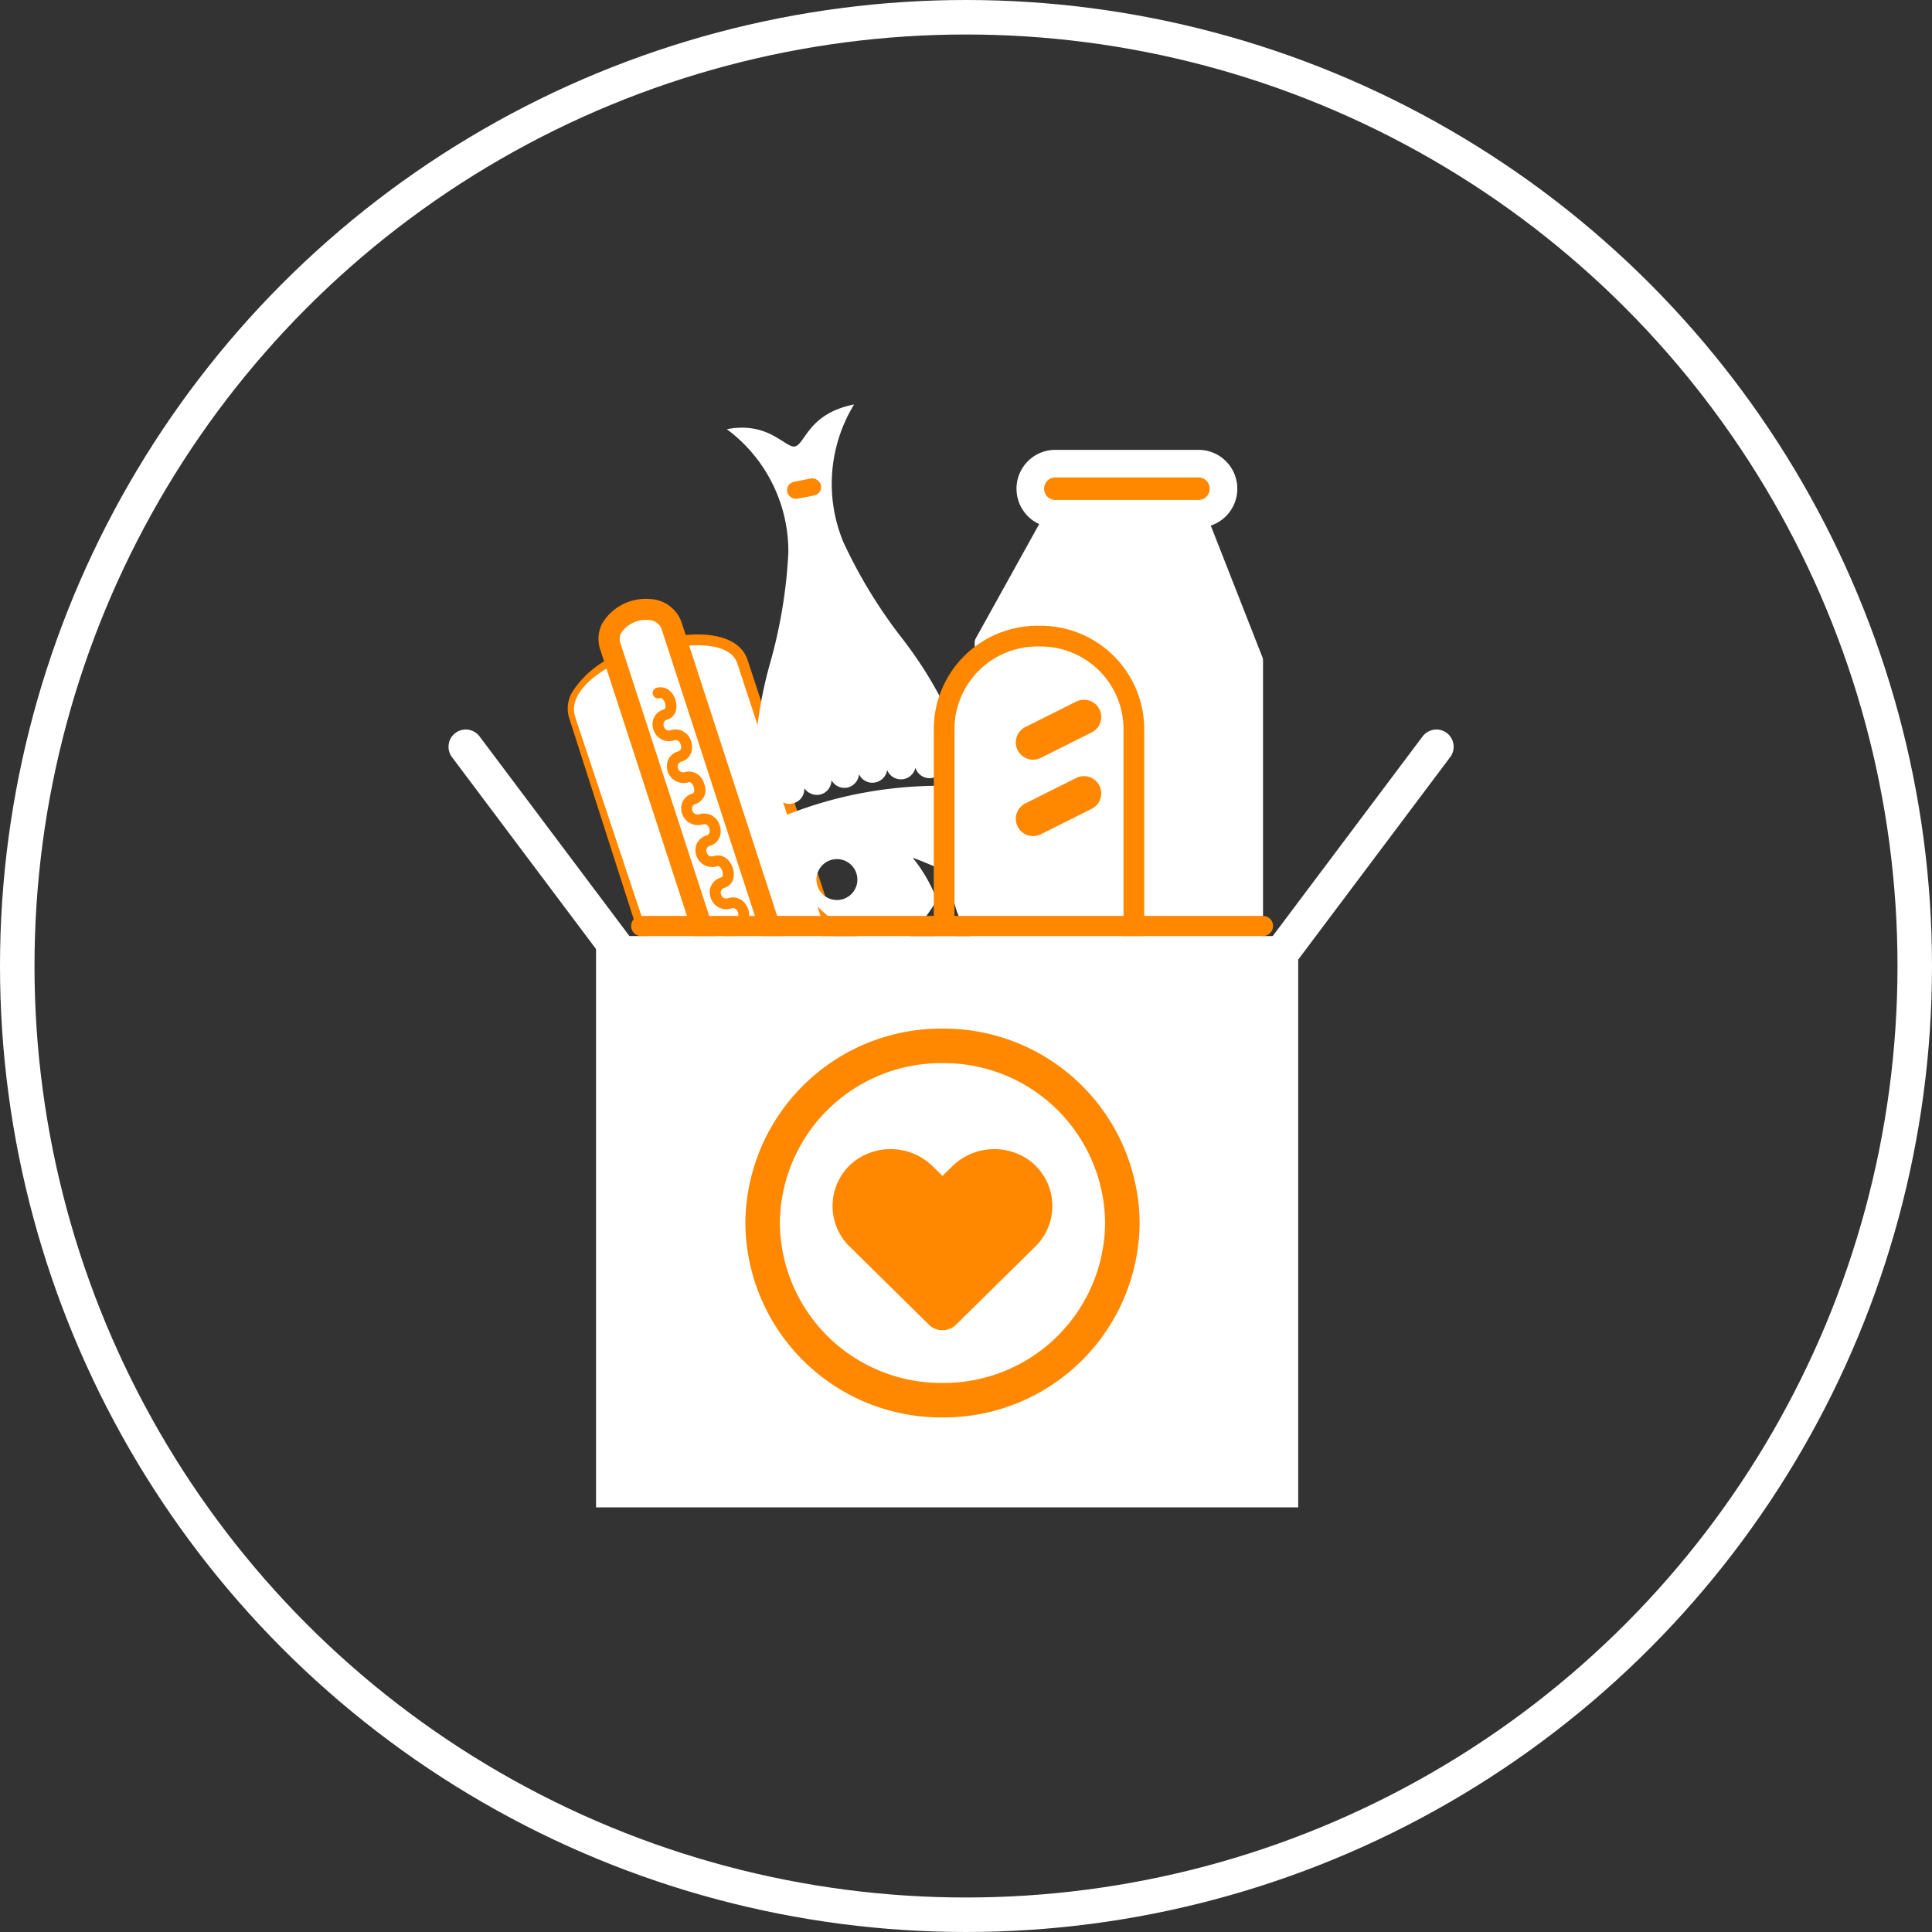 <svg xmlns="http://www.w3.org/2000/svg" width="56" height="56" viewBox="0 0 56 56">
  <rect x="0" y="0" width="56" height="56" fill="#333333" stroke="none"/>
  <g id="index_home_icon" transform="translate(0.5 0.5)">
    <circle id="Oval" cx="27.5" cy="27.5" r="27.5" fill="none" stroke="#fff" stroke-miterlimit="10" stroke-width="1"/>
    <g id="Group" transform="translate(13 11)">
      <g id="箱子shipping" transform="translate(0.088 0)">
        <g id="熱狗" transform="matrix(0.454, -0.891, 0.891, 0.454, 0, 14.439)">
          <path id="Fill_3" data-name="Fill 3" d="M.659,8.114H.644a.158.158,0,0,1-.115-.068c-.626-.919-.7-1.764-.2-2.261L5.888.266A.943.943,0,0,1,6.577,0,2.8,2.8,0,0,1,8.048.588a.156.156,0,0,1,.02.237L.77,8.068A.156.156,0,0,1,.659,8.114ZM6.577.311A.629.629,0,0,0,6.11.486L.55,6c-.361.358-.311.981.136,1.708L7.712.737A2.266,2.266,0,0,0,6.577.311Z" transform="translate(0 0)" fill="#f80"/>
          <path id="Fill_1" data-name="Fill 1" d="M7.736.568.5,7.925c-.511-.768-.71-1.6-.218-2.1L5.8.224C6.223-.211,7,.032,7.736.568" transform="translate(0.189 0.189)" fill="#fff"/>
          <path id="Fill_5" data-name="Fill 5" d="M7.7,1.941,2.1,7.453c-.5.492-1.328.293-2.1-.217L7.357,0c.535.739.779,1.513.343,1.941" transform="translate(1.887 2.075)" fill="#fff"/>
          <path id="Fill_7" data-name="Fill 7" d="M1.5,8.114A2.644,2.644,0,0,1,.068,7.582a.157.157,0,0,1-.022-.24L7.287.046A.155.155,0,0,1,7.4,0h.013a.154.154,0,0,1,.113.065c.651.921.769,1.708.321,2.159L2.328,7.781A1.124,1.124,0,0,1,1.5,8.114ZM7.375.4.4,7.426A2.239,2.239,0,0,0,1.5,7.8a.832.832,0,0,0,.612-.239L7.626,2C7.929,1.7,7.837,1.113,7.375.4Z" transform="translate(1.887 1.887)" fill="#f80"/>
          <path id="Fill_9" data-name="Fill 9" d="M9.42,1.522l-.3.3L1.838,9.1,1.5,9.438c-.669.669-1.989-.65-1.319-1.319l.334-.334L7.8.5,8.1.2c.708-.708,2.027.612,1.319,1.319" transform="translate(0.189 0.189)" fill="#fff"/>
          <path id="Fill_11" data-name="Fill 11" d="M1.222,9.977A1.37,1.37,0,0,1,.08,9.133.82.82,0,0,1,.23,8.2L8.172.249A.822.822,0,0,1,8.763,0,1.319,1.319,0,0,1,9.886.817a.861.861,0,0,1-.168.978l-.3.3L2.111,9.41l-.336.335A.765.765,0,0,1,1.222,9.977ZM8.763.314a.508.508,0,0,0-.37.157L.453,8.42a.516.516,0,0,0-.083.593,1.052,1.052,0,0,0,.852.649.458.458,0,0,0,.332-.139l.335-.336L9.2,1.872l.3-.3A.554.554,0,0,0,9.6.937,1,1,0,0,0,8.763.314Z" transform="translate(0 0.024)" fill="#f80" stroke="#f80" stroke-miterlimit="10" stroke-width="0.3"/>
          <path id="Fill_16" data-name="Fill 16" d="M.251,5.849A.152.152,0,0,1,.142,5.8a.47.47,0,0,1-.126-.454A.5.5,0,0,1,.359,5a.441.441,0,0,1,.441.13.114.114,0,0,0,.121.036.23.23,0,0,0,.149-.153.122.122,0,0,0-.035-.125.472.472,0,0,1,0-.677.442.442,0,0,1,.658,0,.068.068,0,0,0,.077.016.291.291,0,0,0,.18-.185.074.074,0,0,0-.016-.08A.477.477,0,0,1,1.794,3.6a.493.493,0,0,1,.141-.315.469.469,0,0,1,.306-.145.45.45,0,0,1,.351.145.114.114,0,0,0,.1.04.2.2,0,0,0,.114-.062c.02-.02.113-.126.021-.22a.485.485,0,0,1,.306-.821.452.452,0,0,1,.351.145c.056.057.155-.02.189-.054s.109-.137.053-.195a.485.485,0,0,1,.306-.821.45.45,0,0,1,.352.145.114.114,0,0,0,.1.04A.2.2,0,0,0,4.6,1.417c.02-.02.113-.126.021-.22A.47.47,0,0,1,4.493.743.5.5,0,0,1,4.837.39a.441.441,0,0,1,.441.13.068.068,0,0,0,.077.016.291.291,0,0,0,.18-.185A.074.074,0,0,0,5.52.271a.162.162,0,0,1,0-.225.152.152,0,0,1,.219,0,.4.4,0,0,1,.1.387.606.606,0,0,1-.4.41.373.373,0,0,1-.376-.1A.14.14,0,0,0,4.917.7a.188.188,0,0,0-.125.129.149.149,0,0,0,.047.147.469.469,0,0,1-.022.669.5.5,0,0,1-.3.153.418.418,0,0,1-.351-.131.144.144,0,0,0-.221,0,.154.154,0,0,0,0,.228.453.453,0,0,1-.054.644.424.424,0,0,1-.626.054.144.144,0,0,0-.221,0,.154.154,0,0,0,0,.228.469.469,0,0,1-.022.669.5.5,0,0,1-.3.153.418.418,0,0,1-.351-.131.144.144,0,0,0-.221,0,.175.175,0,0,0-.051.109.156.156,0,0,0,.051.119.4.4,0,0,1,.1.387.606.606,0,0,1-.4.41.373.373,0,0,1-.376-.1.144.144,0,0,0-.221,0,.154.154,0,0,0,0,.228.445.445,0,0,1,.115.431A.543.543,0,0,1,1,5.469a.417.417,0,0,1-.419-.118A.14.14,0,0,0,.439,5.3a.187.187,0,0,0-.125.129.149.149,0,0,0,.047.147.162.162,0,0,1,0,.225.152.152,0,0,1-.109.046" transform="translate(2.075 2.075)" fill="#f80"/>
        </g>
        <g id="Group_6" data-name="Group 6" transform="translate(9.359 16.707) rotate(-101)">
          <path id="Fill_1-2" data-name="Fill 1" d="M4.332,5.988h0a5.456,5.456,0,0,1-2.4-.971,9.519,9.519,0,0,0,.68-.988l-.053.025a4.285,4.285,0,0,1-1.288.427A8.664,8.664,0,0,1,0,2.987,5.991,5.991,0,0,1,4.381,0a11.809,11.809,0,0,1,.351,2.579,12.264,12.264,0,0,1-.4,3.407ZM2.412,1.156a.593.593,0,1,0,.593.592A.593.593,0,0,0,2.412,1.156Z" transform="translate(0 0.056)" fill="#fff"/>
          <path id="Fill_3-2" data-name="Fill 3" d="M11.24,1.164A4.409,4.409,0,0,1,7.387,2.231,14.385,14.385,0,0,1,4.343,1.1,11.771,11.771,0,0,0,1.277.047,5.29,5.29,0,0,0,.062.024a.426.426,0,0,0,0,.223.439.439,0,0,0,.4.323.426.426,0,0,0-.228.457A.422.422,0,0,0,.6,1.382.44.44,0,0,0,.33,1.82a.43.43,0,0,0,.346.38.43.43,0,0,0-.3.417.438.438,0,0,0,.317.4.425.425,0,0,0-.324.4.435.435,0,0,0,.287.423.43.43,0,0,0-.092.816A.435.435,0,0,0,.189,5a.43.43,0,0,0,.227.461.429.429,0,0,0-.4.318.458.458,0,0,0,.028.3,5.507,5.507,0,0,0,1.237-.038A11.756,11.756,0,0,0,4.343,4.982,14.414,14.414,0,0,1,7.387,3.854,4.409,4.409,0,0,1,11.24,4.921c0-1.36-.867-1.614-.867-1.918,0-.278.867-.6.867-1.839" transform="translate(4.595 0)" fill="#fff"/>
          <rect id="Rectangle" width="1" height="0.5" rx="0.25" transform="translate(13.968 2.534) rotate(90)" fill="#f80"/>
        </g>
        <g id="Group_23" data-name="Group 23" transform="translate(13.778 1.939)">
          <path id="Fill_4" data-name="Fill 4" d="M8.1,16.976H.717L0,4.049,2.3,0H6.441L8.1,4.226Z" transform="translate(0.981 1.476)" fill="#fff"/>
          <path id="Stroke_5" data-name="Stroke 5" d="M7.858,16.976H.477L0,3.711,2.059,0H6.2L7.858,4.226Z" transform="translate(1.135 1.476)" fill="none" stroke="#fff" stroke-linejoin="round" stroke-miterlimit="10" stroke-width="0.5"/>
          <path id="Fill_27" data-name="Fill 27" d="M4.874,1.453H.73A.725.725,0,0,1,0,.734V.719A.725.725,0,0,1,.73,0H4.874A.725.725,0,0,1,5.6.719V.734a.725.725,0,0,1-.73.719" transform="translate(2.4 0.038)" fill="#f80"/>
          <path id="Stroke_28" data-name="Stroke 28" d="M4.874,1.453H.73A.725.725,0,0,1,0,.734V.719A.725.725,0,0,1,.73,0H4.874A.725.725,0,0,1,5.6.719V.734A.725.725,0,0,1,4.874,1.453Z" transform="translate(2.498)" fill="none" stroke="#fff" stroke-linejoin="round" stroke-miterlimit="10" stroke-width="0.8"/>
          <g id="麵包" transform="translate(0 5)">
            <path id="Fill_21" data-name="Fill 21" d="M2.525,9.587h-.05A2.409,2.409,0,0,1,0,7.25V2.337A2.409,2.409,0,0,1,2.475,0h.05A2.409,2.409,0,0,1,5,2.337V7.25A2.409,2.409,0,0,1,2.525,9.587" transform="translate(0.234)" fill="#fff"/>
            <path id="Stroke_22" data-name="Stroke 22" d="M2.777,11H2.722A2.7,2.7,0,0,1,0,8.319V2.681A2.7,2.7,0,0,1,2.722,0h.055A2.7,2.7,0,0,1,5.5,2.681V8.319A2.7,2.7,0,0,1,2.777,11Z" fill="none" stroke="#f80" stroke-linejoin="round" stroke-miterlimit="10" stroke-width="0.6"/>
            <path id="Stroke_40" data-name="Stroke 40" d="M0,.738,1.476,0" transform="translate(2.578 2.343)" fill="none" stroke="#f80" stroke-linecap="round" stroke-linejoin="round" stroke-miterlimit="10" stroke-width="1"/>
            <path id="Stroke_43" data-name="Stroke 43" d="M0,.738,1.476,0" transform="translate(2.578 4.557)" fill="none" stroke="#f80" stroke-linecap="round" stroke-linejoin="round" stroke-miterlimit="10" stroke-width="1"/>
          </g>
        </g>
      </g>
      <g id="box" transform="translate(0 10.145)">
        <path id="Fill_23" data-name="Fill 23" d="M0,16.56H20.352V0H0Z" transform="translate(3.777 5.487)" fill="#fff"/>
        <path id="Stroke_24" data-name="Stroke 24" d="M0,16.56H20.352V0H0Z" transform="translate(3.777 5.487)" fill="none"/>
        <path id="Fill_29" data-name="Fill 29" d="M10.427,5.135A5.175,5.175,0,0,0,5.213,0,5.175,5.175,0,0,0,0,5.135,5.175,5.175,0,0,0,5.213,10.27a5.175,5.175,0,0,0,5.213-5.135" transform="translate(8.605 8.67)" fill="#fff"/>
        <path id="Stroke_30" data-name="Stroke 30" d="M10.427,5.135A5.175,5.175,0,0,0,5.213,0,5.175,5.175,0,0,0,0,5.135,5.175,5.175,0,0,0,5.213,10.27,5.175,5.175,0,0,0,10.427,5.135Z" transform="translate(8.605 8.67)" fill="none" stroke="#f80" stroke-linejoin="round" stroke-miterlimit="10" stroke-width="1"/>
        <path id="Fill_31" data-name="Fill 31" d="M3.58,5.09a.563.563,0,0,1-.788,0L.494,2.826A1.645,1.645,0,0,1,.659.334a1.744,1.744,0,0,1,2.26.181l.267.263L3.453.516A1.744,1.744,0,0,1,5.713.334a1.645,1.645,0,0,1,.164,2.492Z" transform="translate(10.632 11.661)" fill="#f80"/>
        <path id="Stroke_37" data-name="Stroke 37" d="M0,5.9,4.429,0" transform="translate(23.706)" fill="none" stroke="#fff" stroke-linecap="round" stroke-linejoin="round" stroke-miterlimit="10" stroke-width="1"/>
        <path id="Stroke_34" data-name="Stroke 34" d="M4.429,5.9,0,0" fill="none" stroke="#fff" stroke-linecap="round" stroke-linejoin="round" stroke-miterlimit="10" stroke-width="1"/>
        <path id="Rectangle-2" data-name="Rectangle" d="M0,.5A.292.292,0,0,1,.292.208H18.314A.292.292,0,0,1,18.606.5h0a.292.292,0,0,1-.292.292H.292A.292.292,0,0,1,0,.5Z" transform="translate(4.794 4.695)" fill="#f80"/>
      </g>
    </g>
  </g>
</svg>
